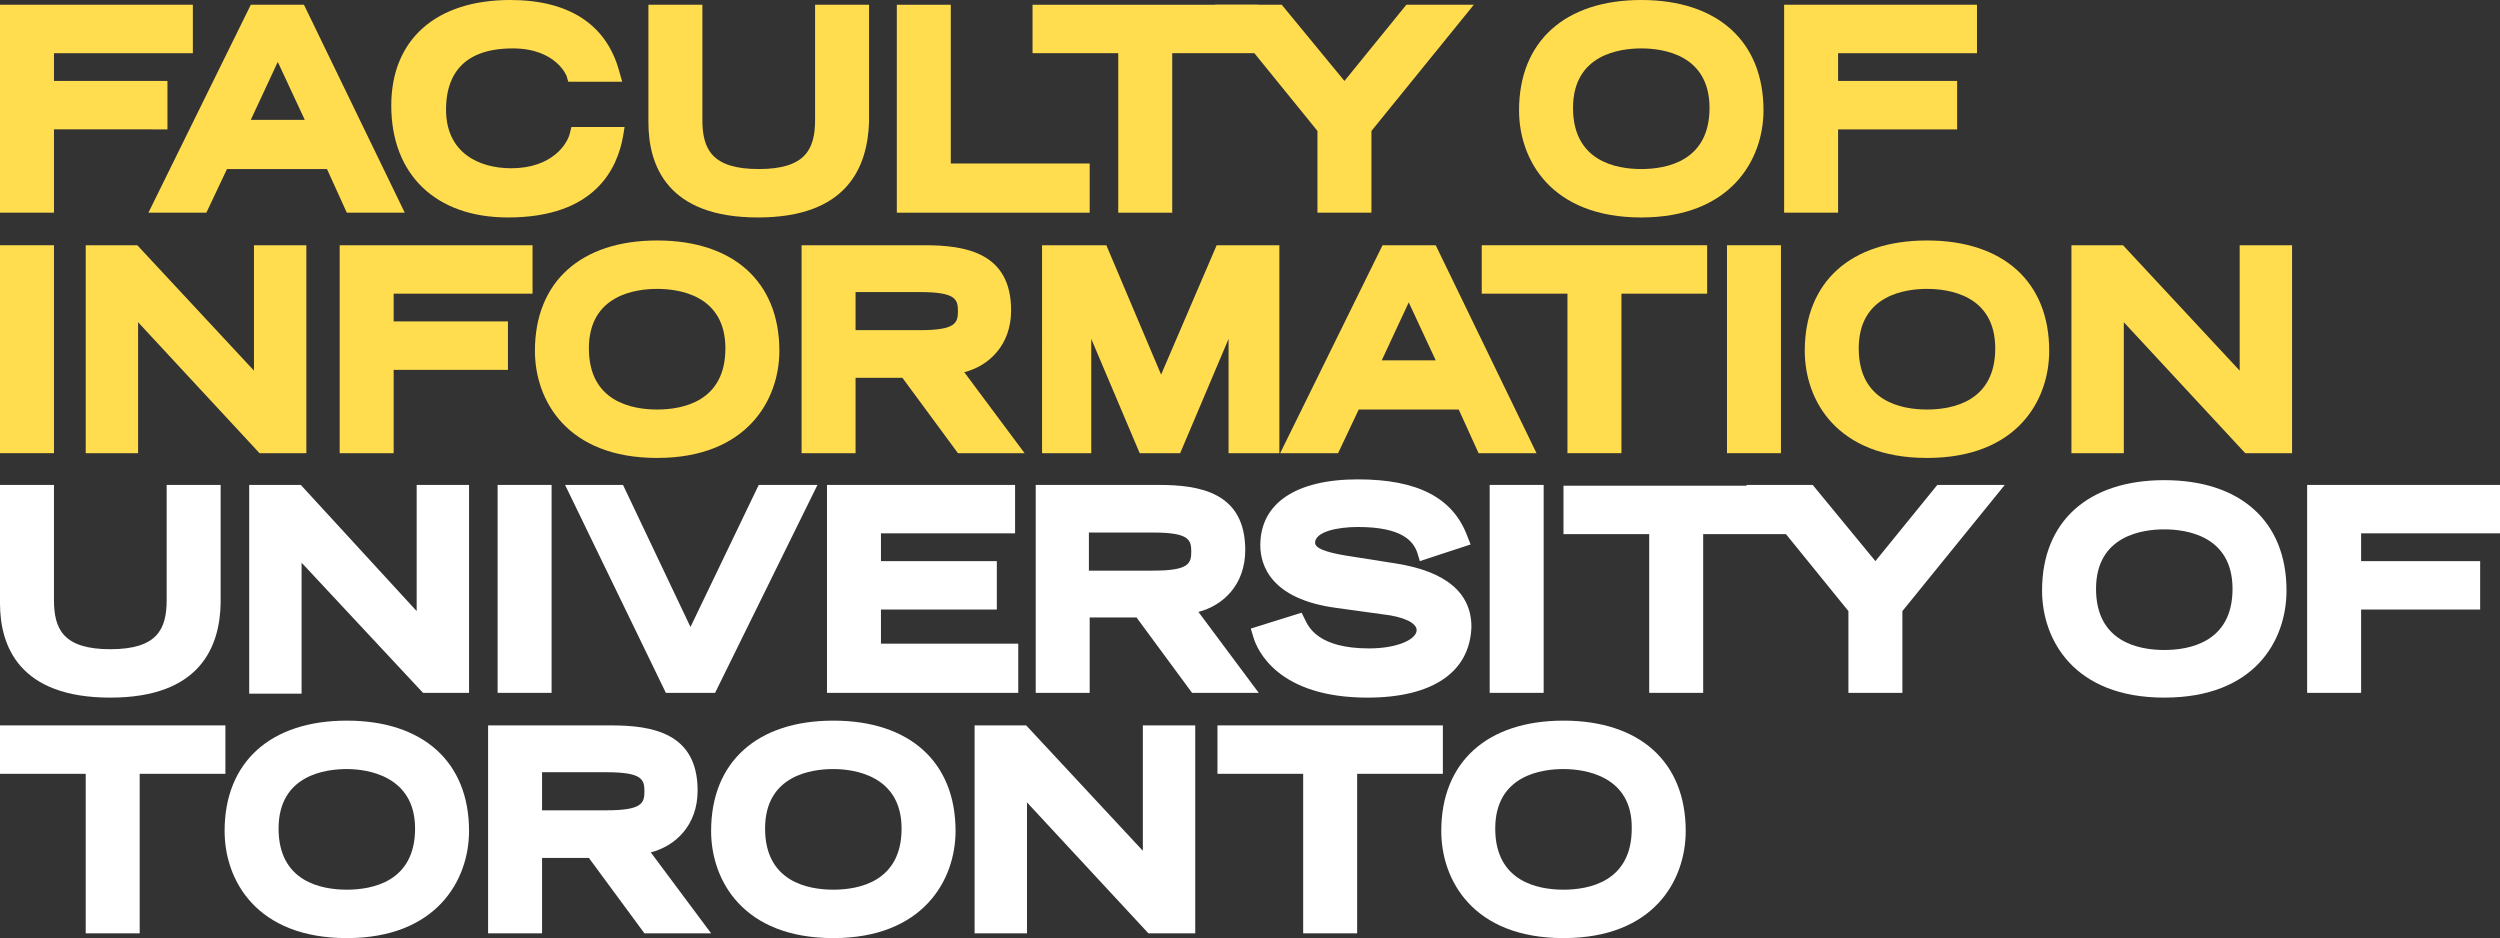 <?xml version="1.0" encoding="utf-8"?>
<!-- Generator: Adobe Illustrator 22.0.0, SVG Export Plug-In . SVG Version: 6.00 Build 0)  -->
<svg version="1.1" id="Layer_1" xmlns="http://www.w3.org/2000/svg" xmlns:xlink="http://www.w3.org/1999/xlink" x="0px" y="0px"
	 viewBox="0 0 315 118.2" style="enable-background:new 0 0 315 118.2;" xml:space="preserve">
<rect x="0" y="0" width="315" height="118.2" fill="#333333" stroke="none"/>
<style type="text/css">
	.st0{fill:#FFFFFF;}
	.st1{fill:#FFDD4F;}
</style>
<g>
	<g>
		<path class="st0" d="M13.9,87.9C2.4,87.9,0,81.4,0,76V61.1h6.8v14.5c0,3.7,1.2,6.2,7.1,6.2c5.9,0,7.1-2.5,7.1-6.2V61.1h6.8V76
			C27.7,81.4,25.3,87.9,13.9,87.9z"/>
	</g>
	<g>
		<path class="st0" d="M59.1,87.3h-5.8L38,70.9v16.5h-6.6V61.1h6.5L52.5,77V61.1h6.6V87.3z"/>
	</g>
	<g>
		<path class="st0" d="M69.5,87.3h-6.8V61.1h6.8V87.3z"/>
	</g>
	<g>
		<path class="st0" d="M90.1,87.3h-6.2L71.2,61.1h7.3L87,79l8.6-17.9h7.4L90.1,87.3z"/>
	</g>
	<g>
		<path class="st0" d="M128.3,87.3h-24.1V61.1h23.7v6.1H111v3.5h14.6v6.1H111v4.3h17.3V87.3z"/>
	</g>
	<g>
		<path class="st0" d="M158.6,87.3h-8.4l-7-9.5h-5.9v9.5h-6.8V61.1H146c5.1,0,10.9,0.9,10.9,8.2c0,4.4-2.8,7-5.9,7.8L158.6,87.3z
			 M137.2,71.9h8.1c4.5,0,4.8-0.9,4.8-2.4c0-1.5-0.3-2.4-4.8-2.4h-8.1V71.9z"/>
	</g>
	<g>
		<path class="st0" d="M172.3,87.9c-11.2,0-13.9-5.9-14.4-7.7l-0.3-1l6.4-2l0.4,0.8c0.5,1.1,1.8,3.7,8.1,3.7c3.7,0,6-1.2,6-2.3
			c0-0.9-1.6-1.7-4.3-2l-5.8-0.8c-8.3-1.1-9.6-5.4-9.6-7.9c0-5.3,4.5-8.3,12.3-8.3c7.5,0,12,2.3,13.8,7.2l0.4,1l-6.4,2.1l-0.3-1
			c-0.5-1.5-1.9-3.3-7.5-3.3c-2.6,0-5.4,0.6-5.4,2c0,0.9,2.5,1.4,4.5,1.7l5.7,0.9c6.3,1,9.5,3.7,9.5,8
			C185.2,84.7,180.5,87.9,172.3,87.9z"/>
	</g>
	<g>
		<path class="st0" d="M194.5,87.3h-6.8V61.1h6.8V87.3z"/>
	</g>
	<g>
		<path class="st0" d="M214.6,87.3h-6.8V67.3H197v-6.1h28.4v6.1h-10.8V87.3z"/>
	</g>
	<g>
		<path class="st0" d="M239.7,87.3h-6.8V77L220,61.1h8.4l7.9,9.6l7.8-9.6h8.5L239.7,77V87.3z"/>
	</g>
	<g>
		<g>
			<path class="st0" d="M17.6,117.6h-6.8V97.5H0v-6.1h28.4v6.1H17.6V117.6z"/>
		</g>
		<g>
			<path class="st0" d="M43.7,118.2c-11.4,0-15.4-7.3-15.4-13.5c0-8.7,5.8-13.9,15.4-13.9s15.4,5.2,15.4,13.9
				C59.1,110.9,55,118.2,43.7,118.2z M43.7,96.9c-2.6,0-8.6,0.7-8.6,7.5c0,6.7,5.4,7.7,8.6,7.7c3.2,0,8.6-1,8.6-7.7
				C52.3,97.7,46.2,96.9,43.7,96.9z"/>
		</g>
		<g>
			<path class="st0" d="M89.6,117.6h-8.4l-7-9.5h-5.9v9.5h-6.8V91.4h15.5c5.1,0,10.9,0.9,10.9,8.2c0,4.4-2.8,7-5.9,7.8L89.6,117.6z
				 M68.3,102.1h8.1c4.5,0,4.8-0.9,4.8-2.4c0-1.5-0.3-2.4-4.8-2.4h-8.1V102.1z"/>
		</g>
		<g>
			<path class="st0" d="M105,118.2c-11.4,0-15.4-7.3-15.4-13.5c0-8.7,5.8-13.9,15.4-13.9c9.6,0,15.4,5.2,15.4,13.9
				C120.4,110.9,116.3,118.2,105,118.2z M105,96.9c-2.6,0-8.6,0.7-8.6,7.5c0,6.7,5.4,7.7,8.6,7.7c3.2,0,8.6-1,8.6-7.7
				C113.6,97.7,107.6,96.9,105,96.9z"/>
		</g>
		<g>
			<path class="st0" d="M150.5,117.6h-5.8l-15.3-16.5v16.5h-6.6V91.4h6.5l14.7,15.8V91.4h6.6V117.6z"/>
		</g>
		<g>
			<path class="st0" d="M171,117.6h-6.8V97.5h-10.8v-6.1h28.4v6.1H171V117.6z"/>
		</g>
		<g>
			<path class="st0" d="M197,118.2c-11.4,0-15.4-7.3-15.4-13.5c0-8.7,5.8-13.9,15.4-13.9c9.6,0,15.4,5.2,15.4,13.9
				C212.4,110.9,208.4,118.2,197,118.2z M197,96.9c-2.6,0-8.6,0.7-8.6,7.5c0,6.7,5.4,7.7,8.6,7.7c3.2,0,8.6-1,8.6-7.7
				C205.7,97.7,199.6,96.9,197,96.9z"/>
		</g>
	</g>
	<g>
		<g>
			<path class="st0" d="M272.7,87.9c-11.4,0-15.4-7.3-15.4-13.5c0-8.7,5.8-13.9,15.4-13.9c9.6,0,15.4,5.2,15.4,13.9
				C288.1,80.7,284.1,87.9,272.7,87.9z M272.7,66.7c-2.6,0-8.6,0.7-8.6,7.5c0,6.7,5.4,7.7,8.6,7.7c3.2,0,8.6-1,8.6-7.7
				C281.3,67.4,275.3,66.7,272.7,66.7z"/>
		</g>
		<g>
			<path class="st0" d="M297.5,87.3h-6.8V61.1H315v6.1h-17.5v3.5h15v6.1h-15V87.3z"/>
		</g>
	</g>
	<g>
		<g>
			<path class="st1" d="M6.8,26.8H0V0.6h24.3v6.1H6.8v3.5h14.3v6.1H6.8V26.8z"/>
		</g>
		<g>
			<path class="st1" d="M51,26.8h-7.3l-2.5-5.5H28.6l-2.6,5.5h-7.3L31.6,0.6h6.7L51,26.8z M31.6,15.1h6.8L35,7.8L31.6,15.1z"/>
		</g>
		<g>
			<path class="st1" d="M64,27.4c-9.1,0-14.7-5.4-14.7-14.1C49.3,5,54.9,0,64.3,0C71.7,0,76.4,3.1,78,8.9l0.4,1.4h-6.8l-0.2-0.7
				c0,0-1.3-3.5-6.8-3.5c-7,0-8.4,4.2-8.4,7.7c0,5.5,4.2,7.4,8.2,7.4c5.2,0,7.1-3.1,7.4-4.4l0.2-0.8h6.7l-0.2,1.2
				C77.8,21.1,75.1,27.4,64,27.4z"/>
		</g>
		<g>
			<path class="st1" d="M95.5,27.4c-11.4,0-13.8-6.5-13.8-12V0.6h6.8v14.5c0,3.7,1.2,6.2,7.1,6.2c5.9,0,7.1-2.5,7.1-6.2V0.6h6.8
				v14.8C109.3,20.9,106.9,27.4,95.5,27.4z"/>
		</g>
		<g>
			<path class="st1" d="M137.3,26.8H113V0.6h6.8v20h17.5V26.8z"/>
		</g>
		<g>
			<path class="st1" d="M147.7,26.8h-6.8V6.7h-10.8V0.6h28.4v6.1h-10.8V26.8z"/>
		</g>
		<g>
			<path class="st1" d="M172.8,26.8H166V16.5L153.1,0.6h8.4l7.9,9.6l7.8-9.6h8.5l-12.9,15.9V26.8z"/>
		</g>
		<g>
			<path class="st1" d="M6.8,57.1H0V30.9h6.8V57.1z"/>
		</g>
		<g>
			<path class="st1" d="M38.5,57.1h-5.8L17.4,40.6v16.5h-6.6V30.9h6.5l14.7,15.8V30.9h6.6V57.1z"/>
		</g>
		<g>
			<path class="st1" d="M49.6,57.1h-6.8V30.9h24.3V37H49.6v3.5H64v6.1H49.6V57.1z"/>
		</g>
		<g>
			<path class="st1" d="M82.8,57.7c-11.4,0-15.4-7.3-15.4-13.5c0-8.7,5.8-13.9,15.4-13.9c9.6,0,15.4,5.2,15.4,13.9
				C98.2,50.4,94.1,57.7,82.8,57.7z M82.8,36.4c-2.6,0-8.6,0.7-8.6,7.5c0,6.7,5.4,7.7,8.6,7.7c3.2,0,8.6-1,8.6-7.7
				C91.4,37.1,85.4,36.4,82.8,36.4z"/>
		</g>
		<g>
			<path class="st1" d="M129.1,57.1h-8.4l-7-9.5h-5.9v9.5H101V30.9h15.5c5.1,0,10.9,0.9,10.9,8.2c0,4.4-2.8,7-5.9,7.8L129.1,57.1z
				 M107.8,41.6h8.1c4.5,0,4.8-0.9,4.8-2.4c0-1.5-0.3-2.4-4.8-2.4h-8.1V41.6z"/>
		</g>
		<g>
			<path class="st1" d="M161,57.1h-6.2V42.7l-6.1,14.4h-5.1l-6.1-14.4v14.4h-6.2V30.9h8.1l6.9,16.3l7-16.3h7.9V57.1z"/>
		</g>
		<g>
			<path class="st1" d="M193.6,57.1h-7.3l-2.5-5.5h-12.6l-2.6,5.5h-7.3l12.9-26.2h6.7L193.6,57.1z M174.1,45.4h6.8l-3.4-7.3
				L174.1,45.4z"/>
		</g>
		<g>
			<path class="st1" d="M204.3,57.1h-6.8V37h-10.8v-6.1h28.4V37h-10.8V57.1z"/>
		</g>
		<g>
			<path class="st1" d="M224.4,57.1h-6.8V30.9h6.8V57.1z"/>
		</g>
		<g>
			<path class="st1" d="M242.8,57.7c-11.4,0-15.4-7.3-15.4-13.5c0-8.7,5.8-13.9,15.4-13.9c9.6,0,15.4,5.2,15.4,13.9
				C258.2,50.4,254.2,57.7,242.8,57.7z M242.8,36.4c-2.6,0-8.6,0.7-8.6,7.5c0,6.7,5.4,7.7,8.6,7.7s8.6-1,8.6-7.7
				C251.4,37.1,245.4,36.4,242.8,36.4z"/>
		</g>
		<g>
			<path class="st1" d="M288.7,57.1h-5.8l-15.3-16.5v16.5H261V30.9h6.5l14.7,15.8V30.9h6.6V57.1z"/>
		</g>
		<g>
			<path class="st1" d="M206.8,27.4c-11.4,0-15.4-7.3-15.4-13.5c0-8.7,5.8-13.9,15.4-13.9s15.4,5.2,15.4,13.9
				C222.2,20.1,218.1,27.4,206.8,27.4z M206.8,6.1c-2.6,0-8.6,0.7-8.6,7.5c0,6.7,5.4,7.7,8.6,7.7c3.2,0,8.6-1,8.6-7.7
				C215.4,6.8,209.4,6.1,206.8,6.1z"/>
		</g>
		<g>
			<path class="st1" d="M231.6,26.8h-6.8V0.6h24.3v6.1h-17.5v3.5h15v6.1h-15V26.8z"/>
		</g>
	</g>
</g>
</svg>
